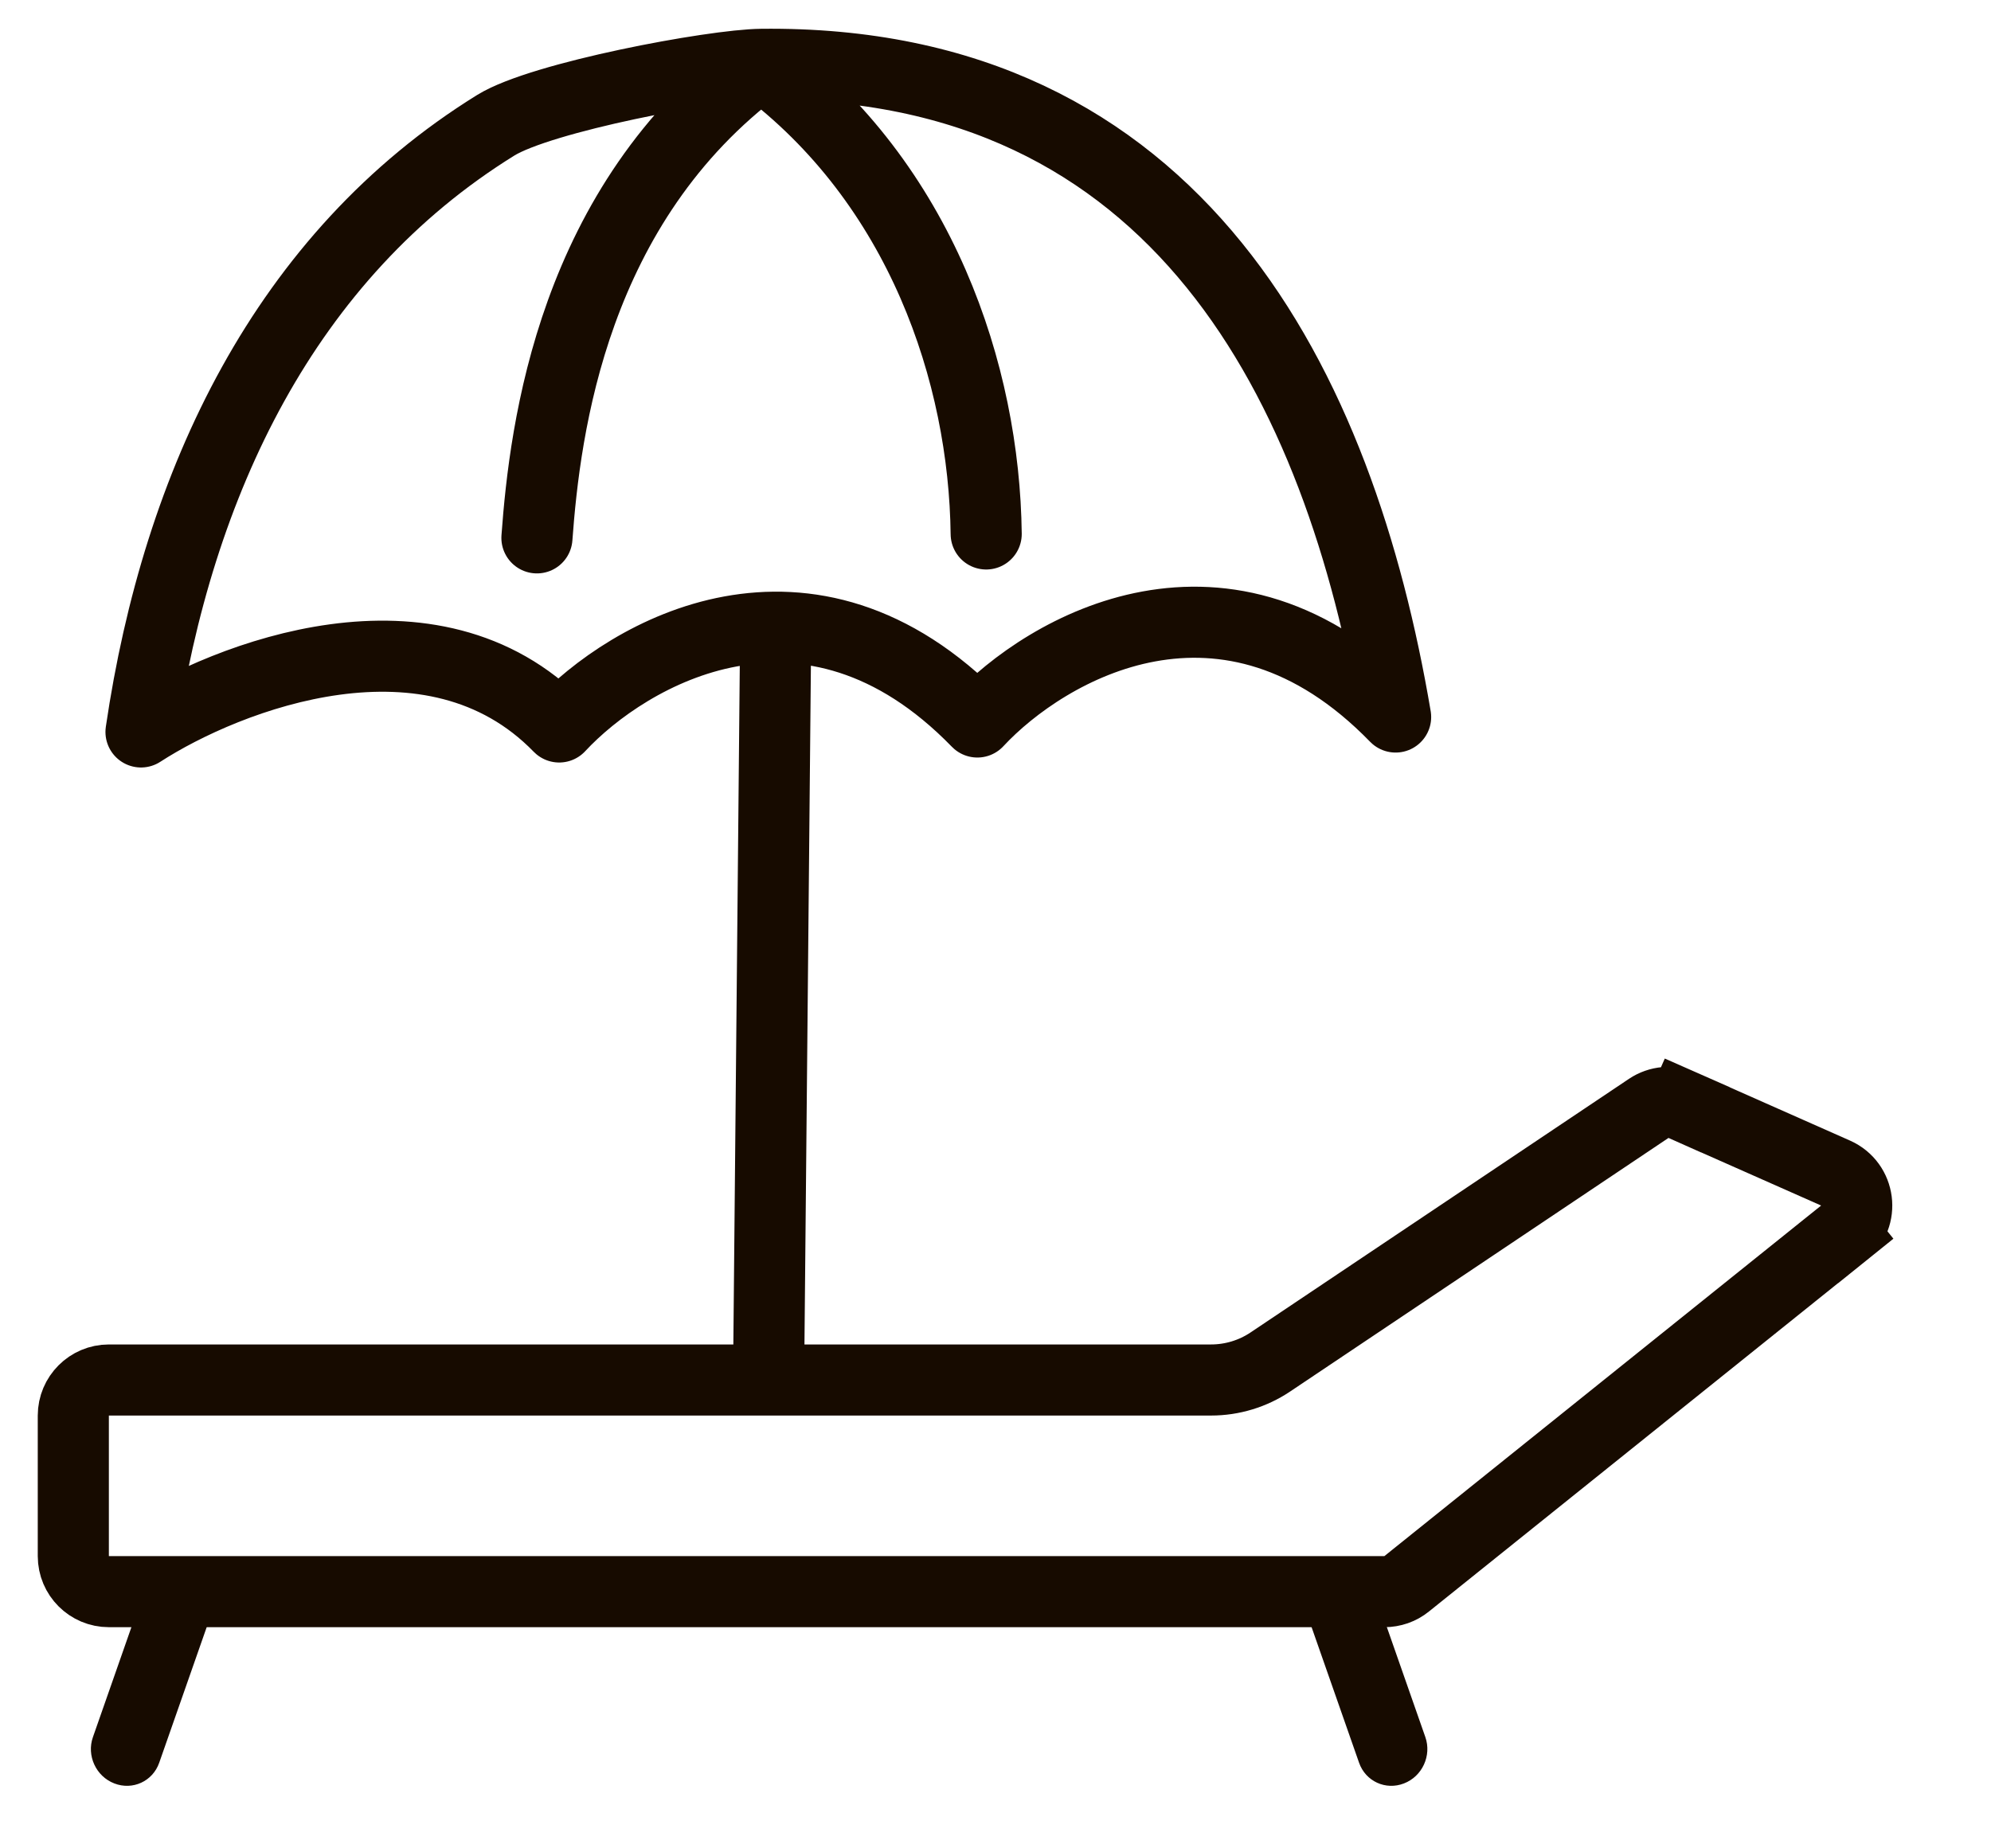 <svg width="28" height="26" viewBox="0 0 28 26" fill="none" xmlns="http://www.w3.org/2000/svg">
<path d="M1.031 19.912C1.031 19.636 1.255 19.412 1.531 19.412H17.031C17.328 19.412 17.619 19.324 17.866 19.158L23.187 15.591C23.329 15.496 23.511 15.48 23.668 15.55L23.87 15.092L23.668 15.55L25.814 16.501C26.157 16.653 26.217 17.113 25.924 17.348L26.238 17.738L25.924 17.348L19.782 22.279C19.694 22.351 19.583 22.389 19.469 22.389H1.531C1.255 22.389 1.031 22.166 1.031 21.889V19.912Z" stroke="#170B00"/>
<path d="M19.113 24.796C19.204 25.057 19.487 25.187 19.744 25.087C20.002 24.988 20.136 24.695 20.045 24.435L19.113 24.796ZM18.417 22.808L19.113 24.796L20.045 24.435L19.349 22.446L18.417 22.808Z" fill="#170B00"/>
<path d="M2.239 24.796C2.148 25.057 1.865 25.187 1.608 25.087C1.35 24.988 1.215 24.695 1.307 24.435L2.239 24.796ZM2.935 22.808L2.239 24.796L1.307 24.435L2.003 22.446L2.935 22.808Z" fill="#170B00"/>
<path d="M10.811 19.155L10.904 9.346M10.705 0.905C16.586 0.835 18.842 5.452 19.627 10.086C17.248 7.638 14.714 9.113 13.745 10.156C11.366 7.708 8.833 9.183 7.864 10.226C6.08 8.39 3.2 9.508 1.983 10.296C2.498 6.794 4.007 3.599 6.972 1.762C7.617 1.363 10.024 0.913 10.705 0.905ZM10.705 0.905C8.053 2.871 7.664 6.021 7.551 7.566M10.705 0.905C12.957 2.582 13.842 5.265 13.869 7.511" stroke="#170B00" stroke-linecap="round" stroke-linejoin="round"/>
</svg>
